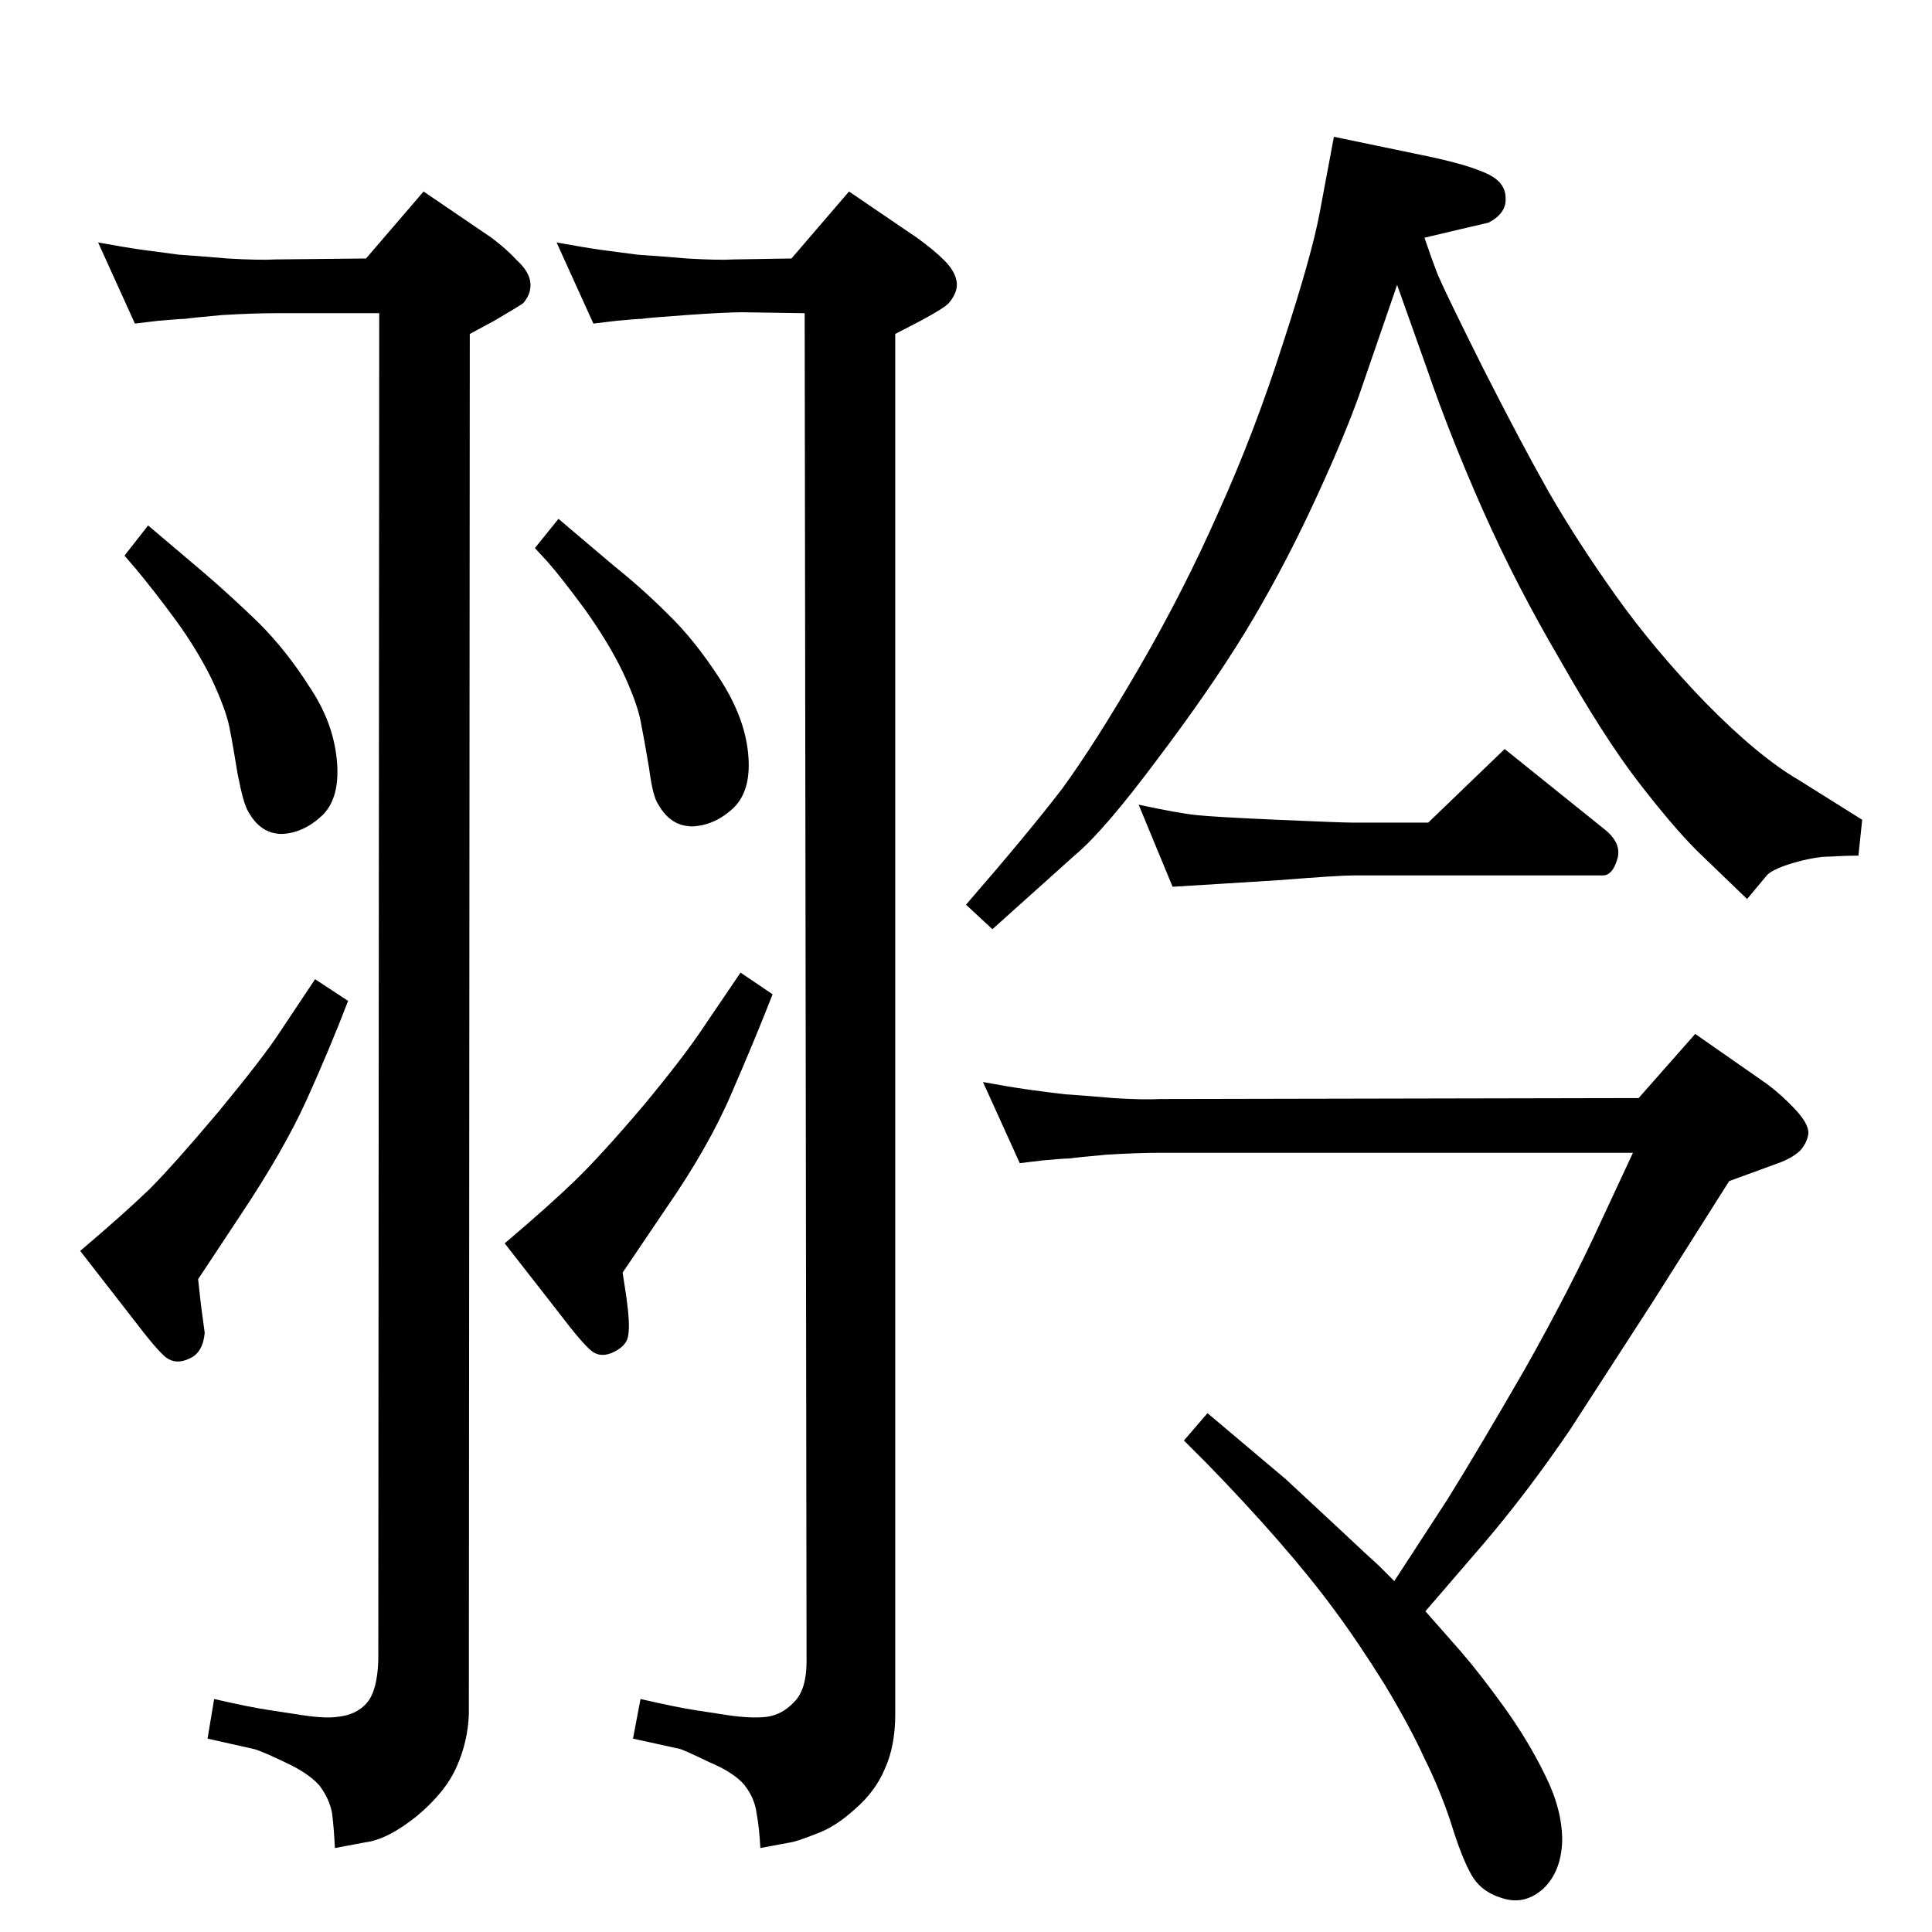 <?xml version="1.0" standalone="no"?>
<!DOCTYPE svg PUBLIC "-//W3C//DTD SVG 1.1//EN" "http://www.w3.org/Graphics/SVG/1.1/DTD/svg11.dtd" >
<svg xmlns="http://www.w3.org/2000/svg" xmlns:xlink="http://www.w3.org/1999/xlink" version="1.1" viewBox="0 0 2048 2048">
  <g transform="matrix(1 0 0 -1 0 2048)">
   <path fill="currentColor"
d="M143 1705l-39 86q27 -5 48 -8q22 -3 38 -5q16 -1 51 -4q35 -2 51 -1l96 1l61 71l72 -49q16 -12 27 -24q12 -11 14 -22q2 -12 -7 -23q-2 -2 -31 -19l-26 -14l-1 -1463q-1 -29 -13 -56t-42 -52q-31 -25 -55 -28l-32 -6q-1 21 -3 37q-3 16 -14 30q-12 13 -36 24
q-25 12 -33 14l-49 11l7 42q39 -9 60 -12l26 -4q30 -5 44 -3q21 2 32 15t12 45l1 1428h-110q-24 0 -57 -2q-33 -3 -39 -4q-5 0 -28 -2zM157 1491l59 -50q28 -24 58 -53q30 -30 54 -68q25 -37 29 -77t-15 -59q-20 -19 -43 -20q-23 0 -36 24q-5 8 -11 39q-5 31 -9 51
q-4 19 -19 51q-16 32 -38 62t-42 54l-12 14zM334 1010l35 -23q-20 -52 -44 -105t-70 -122l-45 -68l3 -27l4 -30q-2 -21 -16 -27q-14 -7 -25 1q-10 8 -35 41l-56 72q46 39 73 65q26 26 74 83q47 57 64 83zM629 1705l-39 86q27 -5 48 -8q22 -3 38 -5q17 -1 52 -4q34 -2 50 -1
l61 1l61 71l72 -49q18 -13 29 -24t13 -22t-8 -23q-4 -5 -30 -19l-27 -14v-1463q0 -34 -11 -58q-10 -24 -32 -43q-21 -19 -41 -26q-20 -8 -27 -9l-32 -6q-1 21 -4 37q-2 16 -13 30q-11 13 -37 24q-25 12 -31 14l-50 11l8 42q39 -9 59 -12l26 -4q30 -5 48 -3q17 2 30 16
q13 13 13 43l-2 1429l-66 1q-18 0 -60 -3t-47 -4q-5 0 -26 -2zM592 1498l59 -50q30 -24 57 -51q28 -27 54 -67q27 -41 31 -80t-15 -58q-20 -19 -44 -20q-23 0 -36 23q-6 8 -10 39q-5 30 -9 50t-19 52q-15 31 -40 66q-25 34 -40 51l-13 14zM785 1017l34 -23q-20 -51 -44 -106
q-24 -56 -69 -121l-46 -68l4 -26q4 -29 2 -40q-1 -11 -15 -18t-24 1t-35 41l-57 73q46 39 74 66t73 80q44 53 65 85zM1052 1063l-28 26q66 76 102 123q35 48 82 129t84 165q38 84 68 178q31 95 39 139l15 80l101 -21q42 -9 61 -18q20 -9 20 -26q1 -16 -18 -26l-30 -7l-38 -9
q6 -18 14 -39q9 -21 48 -99q40 -79 70 -132q30 -52 70.5 -109t95.5 -114q56 -57 99 -82l67 -42l-4 -38q-14 0 -30 -1q-16 0 -40 -7q-23 -7 -28 -14l-20 -24l-53 51q-26 26 -63 74q-36 47 -82 128q-47 80 -82 159t-59 149l-32 90l-41 -119q-19 -52 -51 -120t-69 -129
q-38 -62 -94 -136q-56 -75 -86 -100zM1207 1195q42 -9 61 -11q18 -2 86 -5t80 -3h80l81 78l107 -86q18 -15 12 -32q-5 -16 -15 -16h-265q-15 0 -78 -5l-64 -4l-49 -3zM1478 372l56 86q33 53 82 138q48 85 81 157l34 73h-501q-24 0 -57 -2q-33 -3 -39 -4q-6 0 -28 -2l-25 -3
l-39 86q27 -5 48 -8q22 -3 39 -5q17 -1 51 -4q33 -2 50 -1l507 1l60 68l76 -53q16 -12 30 -27t14 -25q-1 -10 -9 -19q-9 -8 -23 -13l-52 -19l-81 -128l-88 -136q-45 -66 -91 -120l-62 -72l37 -42q20 -23 46 -59t44 -73q18 -36 18 -69q-1 -33 -20 -51q-20 -18 -44 -10
q-23 7 -33 26q-10 18 -21 54q-12 36 -28 68q-15 33 -42 78q-28 45 -54 80q-25 34 -60 74q-34 39 -76 82l-23 23l25 29l83 -70l57 -53q33 -31 42 -39z" />
  </g>

</svg>
